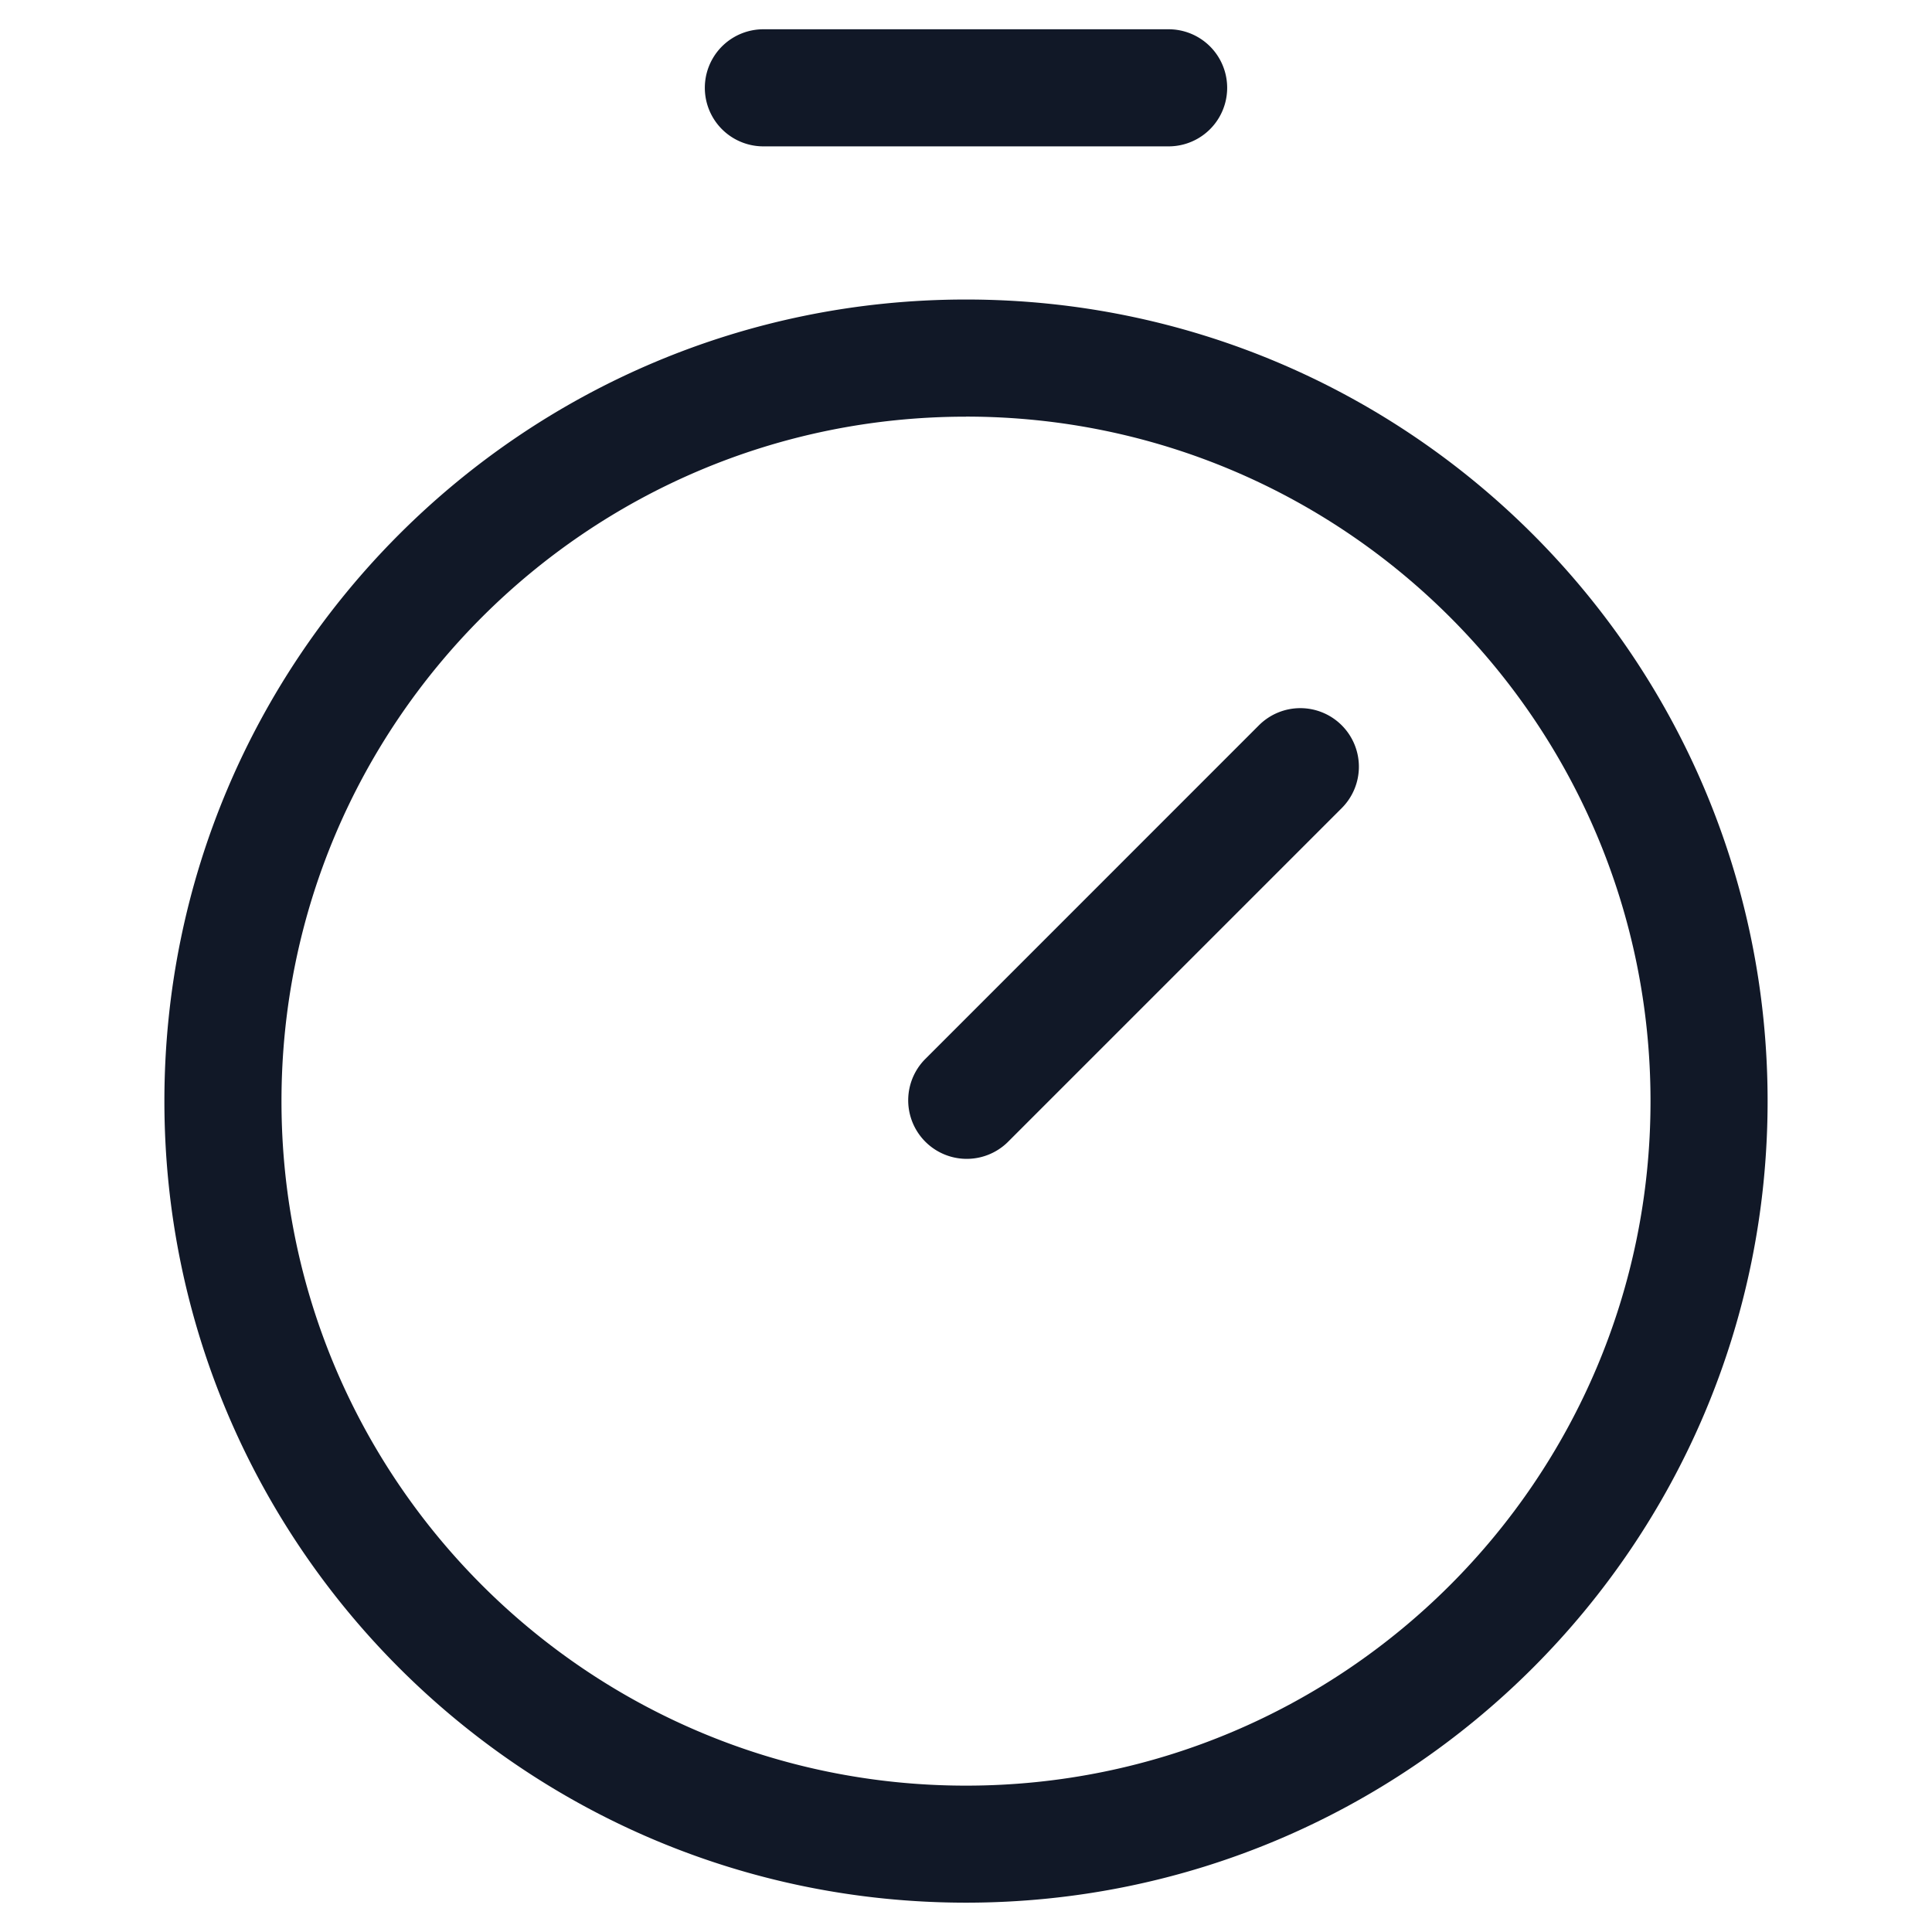 <svg xmlns="http://www.w3.org/2000/svg" width="33" height="33" fill="none" viewBox="0 0 33 33"><path fill="#111827" fill-rule="evenodd" d="M13.039.5a1 1 0 1 0 0 2h6.922a1 1 0 1 0 0-2zM16.5 7.117c-6.457 0-11.692 5.234-11.692 11.692 0 6.457 5.235 11.691 11.692 11.691s11.692-5.234 11.692-11.691S22.957 7.116 16.5 7.116M2.808 18.808c0-7.562 6.13-13.692 13.692-13.692s13.692 6.13 13.692 13.692c0 7.561-6.13 13.691-13.692 13.691S2.808 26.37 2.808 18.807m20.11-6.418a1 1 0 0 1 0 1.414l-5.71 5.71a1 1 0 0 1-1.415-1.413l5.71-5.711a1 1 0 0 1 1.415 0" clip-rule="evenodd"/></svg>